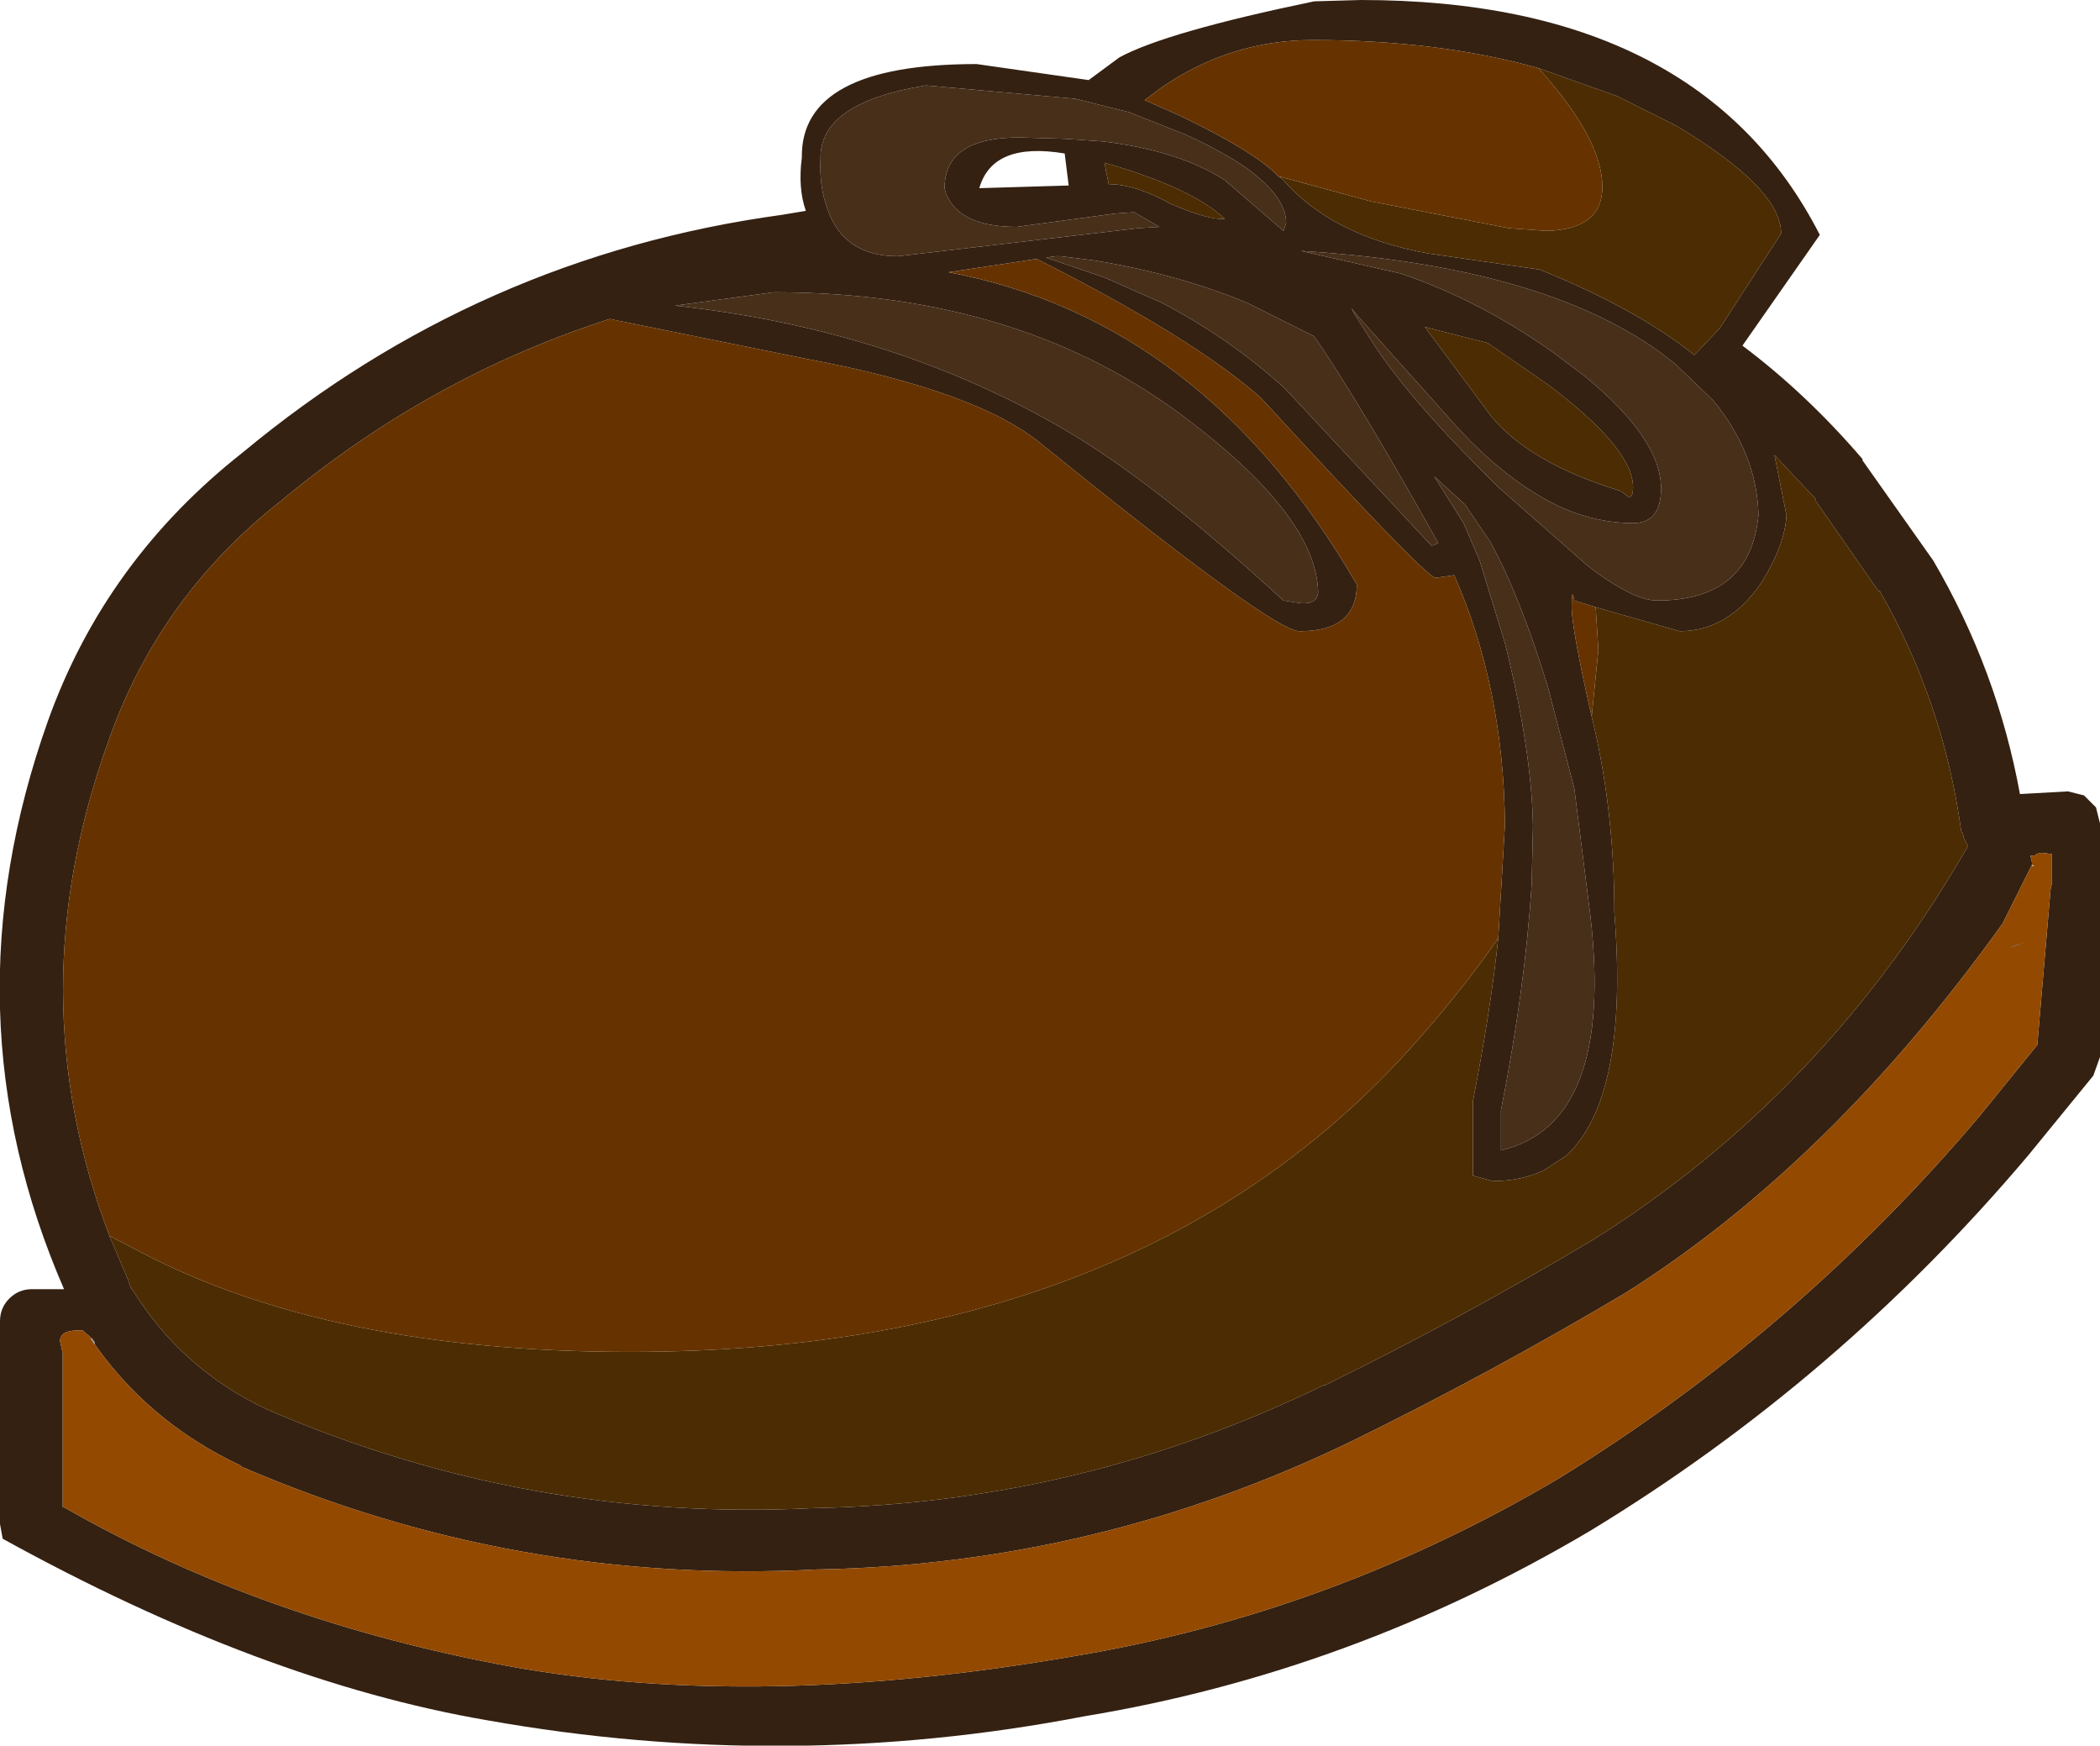 <?xml version="1.0" encoding="UTF-8" standalone="no"?>
<svg xmlns:ffdec="https://www.free-decompiler.com/flash" xmlns:xlink="http://www.w3.org/1999/xlink" ffdec:objectType="shape" height="65.4px" width="78.7px" xmlns="http://www.w3.org/2000/svg">
  <g transform="matrix(1.0, 0.0, 0.0, 1.0, 56.35, 25.3)">
    <path d="M-8.45 -18.7 L-8.3 -18.6 Q-6.45 -16.45 -2.8 -15.8 L1.35 -15.2 Q4.95 -13.75 7.15 -12.0 L8.1 -13.0 10.4 -16.55 Q10.4 -18.25 6.45 -20.6 L4.25 -21.7 1.3 -22.75 Q-2.45 -23.8 -7.15 -23.8 -10.25 -23.8 -12.85 -22.0 L-13.45 -21.55 -12.1 -20.95 Q-9.3 -19.6 -8.45 -18.7 M6.45 -11.65 Q2.0 -15.3 -7.6 -15.9 L-3.85 -15.05 Q-0.9 -14.05 1.85 -12.1 L3.05 -11.2 Q5.9 -8.85 5.9 -7.0 5.9 -5.7 4.85 -5.7 3.55 -5.7 2.25 -6.25 0.25 -7.15 -1.7 -9.25 L-3.8 -11.6 -5.5 -13.5 -5.7 -13.75 -5.6 -13.55 -4.9 -12.45 Q-3.6 -10.45 -0.85 -7.7 L-0.2 -7.05 3.15 -4.1 Q4.85 -2.8 5.75 -2.8 9.25 -2.8 9.55 -6.0 9.5 -8.3 7.85 -10.3 L6.5 -11.6 6.45 -11.65 M4.85 -7.05 Q4.85 -8.5 1.65 -10.9 L-0.6 -12.45 -2.95 -13.05 -0.5 -9.75 Q0.95 -7.95 4.4 -6.9 L4.65 -6.7 Q4.85 -6.6 4.85 -7.05 M3.45 -2.55 L2.65 -2.8 Q2.55 -3.35 2.55 -2.55 2.55 -1.75 3.3 1.55 L3.35 1.75 Q4.15 5.15 4.15 8.9 4.7 15.8 2.35 18.0 L1.5 18.55 Q0.65 18.95 -0.4 18.95 L-1.15 18.75 -1.15 15.95 Q-0.5 12.65 -0.2 9.85 L0.05 5.6 Q0.0 0.45 -1.85 -3.75 L-2.55 -3.65 Q-2.95 -3.7 -9.1 -10.4 -11.65 -12.65 -17.5 -15.6 L-20.8 -15.1 Q-11.25 -13.3 -5.5 -3.4 -5.5 -1.65 -7.65 -1.65 -8.65 -1.65 -17.3 -8.65 -19.7 -10.65 -26.1 -11.85 L-33.5 -13.35 Q-40.2 -11.2 -45.8 -6.55 -50.4 -2.95 -52.3 2.5 -55.7 11.95 -52.25 21.0 L-51.55 22.65 -51.45 22.95 -51.4 23.0 Q-49.55 26.0 -46.35 27.5 -36.55 31.75 -25.8 31.2 L-25.75 31.2 Q-15.8 31.0 -6.75 26.6 L-6.7 26.6 Q-1.6 24.1 3.35 21.15 12.05 15.7 17.4 6.4 L17.25 6.1 17.2 5.9 17.15 5.85 Q16.5 1.05 14.1 -3.15 L14.05 -3.15 11.65 -6.6 11.7 -6.6 10.15 -8.25 10.6 -6.0 Q10.55 -4.9 9.65 -3.45 8.4 -1.65 6.6 -1.65 L3.45 -2.55 M-27.05 -17.25 L-26.15 -17.4 Q-26.45 -18.25 -26.3 -19.4 -26.35 -22.9 -19.75 -22.9 L-15.55 -22.3 -14.4 -23.15 Q-12.65 -24.1 -7.1 -25.25 L-5.35 -25.3 Q7.35 -25.3 11.85 -16.5 L8.95 -12.35 Q11.35 -10.55 13.45 -8.1 L13.45 -8.05 16.1 -4.3 Q18.5 -0.2 19.35 4.45 L21.15 4.35 21.75 4.5 22.2 4.95 22.35 5.55 22.35 14.3 22.1 15.0 19.65 18.0 Q12.55 26.4 3.25 32.05 -5.7 37.35 -15.7 39.0 -26.85 41.15 -38.1 39.15 -46.55 37.7 -56.25 32.35 L-56.35 31.8 -56.35 24.2 Q-56.35 23.7 -56.0 23.35 -55.65 23.0 -55.15 23.0 L-53.95 23.0 Q-58.45 12.65 -54.55 1.7 -52.4 -4.3 -47.25 -8.35 -38.4 -15.7 -27.05 -17.25 M-20.95 -18.25 Q-20.95 -20.15 -18.15 -20.15 L-16.45 -20.1 -15.0 -20.0 Q-12.15 -19.65 -10.45 -18.55 L-8.25 -16.65 -8.15 -16.95 Q-8.15 -18.0 -9.85 -19.15 -10.7 -19.7 -11.9 -20.25 L-14.05 -21.1 -16.05 -21.6 -21.65 -22.1 Q-25.65 -21.45 -25.6 -19.35 -25.65 -18.3 -25.35 -17.5 -24.75 -15.7 -22.7 -15.7 L-13.7 -16.75 -12.9 -16.8 -13.85 -17.35 -14.55 -17.3 -18.25 -16.8 Q-20.4 -16.8 -20.9 -18.05 L-20.95 -18.25 M-31.05 -13.85 Q-22.85 -12.95 -16.45 -9.2 -13.1 -7.25 -8.25 -2.8 L-7.6 -2.7 Q-7.0 -2.65 -6.95 -3.1 -7.0 -5.9 -11.8 -9.55 -18.05 -14.35 -27.35 -14.35 L-31.05 -13.85 M-9.6 -13.95 Q-12.25 -15.05 -15.4 -15.55 L-16.6 -15.7 -16.8 -15.7 -17.15 -15.65 -14.95 -14.9 -12.8 -13.95 Q-10.3 -12.65 -8.2 -10.75 L-2.7 -4.85 -2.45 -4.95 -2.7 -5.4 Q-5.45 -10.3 -7.1 -12.7 L-9.6 -13.95 M-14.95 -19.2 L-14.9 -18.9 -14.8 -18.4 Q-13.8 -18.4 -12.45 -17.65 -11.05 -17.05 -10.45 -17.1 -11.65 -18.25 -14.95 -19.2 M-16.3 -18.35 L-16.45 -19.55 Q-19.15 -20.0 -19.65 -18.25 L-16.3 -18.35 M-2.6 -7.45 L-1.5 -5.7 -0.9 -4.3 0.05 -1.2 Q1.05 2.8 1.1 5.65 L1.05 7.85 Q0.8 11.75 -0.1 16.3 L-0.1 17.8 Q4.15 16.8 3.25 9.0 L2.65 4.25 1.65 0.4 Q0.6 -3.0 -0.5 -5.0 L-1.45 -6.4 -2.6 -7.45 M19.8 7.1 L18.7 9.3 Q12.25 18.3 4.55 23.15 -0.5 26.15 -5.7 28.7 -15.2 33.3 -25.65 33.5 L-25.7 33.5 Q-37.0 34.1 -47.3 29.65 L-47.35 29.6 Q-50.85 27.95 -52.95 24.85 L-52.8 25.1 -52.8 25.0 -52.9 24.85 -53.25 24.55 Q-54.1 24.5 -54.1 24.95 L-54.0 25.4 -54.0 31.15 -53.9 31.2 Q-46.45 35.45 -37.15 37.15 -27.9 38.8 -16.1 36.75 -6.5 35.15 2.05 30.1 11.0 24.6 17.85 16.5 L20.0 13.85 20.5 8.0 20.55 7.8 20.55 6.7 20.15 6.65 19.95 6.7 19.95 6.75 19.75 6.75 19.75 6.8 19.8 7.0 19.8 7.1" fill="#342112" fill-rule="evenodd" stroke="none"/>
    <path d="M-8.45 -18.7 L-4.95 -17.75 0.2 -16.75 1.6 -16.65 Q3.7 -16.7 3.7 -18.3 3.7 -20.1 1.3 -22.75 L4.25 -21.7 6.45 -20.6 Q10.4 -18.25 10.4 -16.55 L8.1 -13.0 7.15 -12.0 Q4.95 -13.75 1.35 -15.2 L-2.8 -15.8 Q-6.45 -16.45 -8.3 -18.6 L-8.45 -18.7 M4.85 -7.05 Q4.85 -6.6 4.65 -6.7 L4.4 -6.9 Q0.95 -7.95 -0.5 -9.75 L-2.95 -13.05 -0.6 -12.45 1.65 -10.9 Q4.85 -8.5 4.85 -7.05 M3.3 1.55 L3.55 -0.95 3.45 -2.55 6.6 -1.65 Q8.4 -1.65 9.65 -3.45 10.55 -4.9 10.6 -6.0 L10.15 -8.25 11.7 -6.6 11.65 -6.6 14.05 -3.15 14.1 -3.15 Q16.5 1.05 17.15 5.85 L17.2 5.9 17.25 6.1 17.4 6.4 Q12.05 15.7 3.35 21.15 -1.6 24.1 -6.7 26.6 L-6.75 26.6 Q-15.8 31.0 -25.75 31.2 L-25.8 31.2 Q-36.55 31.75 -46.35 27.5 -49.55 26.0 -51.4 23.0 L-51.45 22.95 -51.55 22.65 -52.25 21.0 -51.1 21.6 Q-43.95 25.35 -32.75 25.35 -13.9 25.35 -3.65 14.15 -1.65 11.95 -0.2 9.85 -0.5 12.65 -1.15 15.95 L-1.15 18.75 -0.4 18.95 Q0.65 18.95 1.5 18.55 L2.35 18.0 Q4.7 15.8 4.15 8.9 4.15 5.15 3.35 1.75 L3.3 1.55 M-14.9 -18.9 L-14.9 -18.85 -14.95 -19.2 Q-11.65 -18.25 -10.45 -17.1 -11.05 -17.05 -12.45 -17.65 -13.8 -18.4 -14.8 -18.4 L-14.9 -18.9" fill="#4c2c02" fill-rule="evenodd" stroke="none"/>
    <path d="M11.7 -6.6 L11.65 -6.6 11.7 -6.6 M-14.9 -18.9 L-14.95 -19.2 -14.9 -18.85 -14.9 -18.9 M19.8 7.15 L19.8 7.0 19.8 7.1 19.9 7.15 19.8 7.15" fill="#cccccc" fill-rule="evenodd" stroke="none"/>
    <path d="M1.3 -22.75 Q3.7 -20.1 3.7 -18.3 3.7 -16.7 1.6 -16.65 L0.2 -16.75 -4.95 -17.75 -8.45 -18.7 Q-9.3 -19.6 -12.1 -20.95 L-13.45 -21.55 -12.85 -22.0 Q-10.25 -23.8 -7.15 -23.8 -2.45 -23.8 1.3 -22.75 M3.3 1.55 Q2.55 -1.75 2.55 -2.55 2.55 -3.35 2.65 -2.8 L3.45 -2.55 3.55 -0.95 3.3 1.55 M-52.25 21.0 Q-55.7 11.95 -52.3 2.5 -50.4 -2.95 -45.8 -6.55 -40.2 -11.2 -33.5 -13.35 L-26.1 -11.85 Q-19.7 -10.65 -17.3 -8.65 -8.65 -1.65 -7.65 -1.65 -5.5 -1.65 -5.5 -3.4 -11.25 -13.3 -20.8 -15.1 L-17.5 -15.6 Q-11.65 -12.65 -9.1 -10.4 -2.95 -3.7 -2.55 -3.65 L-1.85 -3.75 Q0.0 0.45 0.05 5.6 L-0.2 9.85 Q-1.65 11.95 -3.65 14.15 -13.9 25.35 -32.75 25.35 -43.95 25.35 -51.1 21.6 L-52.25 21.0" fill="#663300" fill-rule="evenodd" stroke="none"/>
    <path d="M-27.05 -17.25 L-27.0 -17.25 -27.05 -17.25 M19.8 7.1 L19.8 7.0 19.8 7.15 19.8 7.1" fill="#232323" fill-rule="evenodd" stroke="none"/>
    <path d="M-52.95 24.85 Q-50.85 27.95 -47.35 29.6 L-47.3 29.65 Q-37.0 34.1 -25.7 33.5 L-25.65 33.5 Q-15.2 33.3 -5.7 28.7 -0.5 26.15 4.55 23.15 12.25 18.3 18.7 9.3 L19.8 7.1 19.8 7.0 19.75 6.8 19.75 6.75 19.95 6.75 19.95 6.7 20.15 6.65 20.55 6.7 20.55 7.8 20.5 8.0 20.0 13.85 17.85 16.5 Q11.0 24.6 2.05 30.1 -6.5 35.15 -16.1 36.75 -27.9 38.8 -37.15 37.15 -46.45 35.45 -53.9 31.2 L-54.0 31.15 -54.0 25.4 -54.1 24.95 Q-54.1 24.5 -53.25 24.55 L-52.9 24.85 -52.95 24.85 M19.8 7.15 L19.9 7.15 19.8 7.1 19.8 7.15 M19.25 10.1 L19.1 10.15 19.0 10.2 19.55 10.0 19.25 10.1" fill="#934900" fill-rule="evenodd" stroke="none"/>
    <path d="M-52.9 24.85 L-52.8 25.0 -52.8 25.1 -52.95 24.85 -52.9 24.85" fill="#999999" fill-rule="evenodd" stroke="none"/>
    <path d="M19.25 10.1 L19.55 10.0 19.0 10.2 19.1 10.15 19.25 10.1" fill="#333333" fill-rule="evenodd" stroke="none"/>
    <path d="M6.45 -11.65 L6.5 -11.6 7.85 -10.3 Q9.5 -8.3 9.55 -6.0 9.25 -2.8 5.75 -2.8 4.85 -2.8 3.15 -4.1 L-0.2 -7.05 -0.85 -7.7 Q-3.6 -10.45 -4.9 -12.45 L-5.6 -13.55 -5.7 -13.75 -5.5 -13.5 -3.8 -11.6 -1.7 -9.25 Q0.25 -7.15 2.25 -6.25 3.55 -5.7 4.85 -5.7 5.9 -5.7 5.9 -7.0 5.9 -8.85 3.05 -11.2 L1.85 -12.1 Q-0.9 -14.05 -3.85 -15.05 L-7.6 -15.9 Q2.0 -15.3 6.45 -11.65 M-9.6 -13.95 L-7.1 -12.7 Q-5.45 -10.3 -2.7 -5.4 L-2.45 -4.95 -2.7 -4.85 -8.2 -10.75 Q-10.3 -12.65 -12.8 -13.95 L-14.95 -14.9 -17.15 -15.65 -16.8 -15.7 -16.6 -15.7 -15.4 -15.55 Q-12.25 -15.05 -9.6 -13.95 M-31.05 -13.85 L-27.35 -14.35 Q-18.05 -14.35 -11.8 -9.55 -7.0 -5.9 -6.95 -3.1 -7.0 -2.65 -7.6 -2.7 L-8.25 -2.8 Q-13.1 -7.25 -16.45 -9.2 -22.85 -12.95 -31.05 -13.85 M-20.95 -18.25 L-20.9 -18.05 Q-20.4 -16.8 -18.25 -16.8 L-14.55 -17.3 -13.85 -17.35 -12.9 -16.8 -13.7 -16.75 -22.7 -15.7 Q-24.75 -15.7 -25.35 -17.5 -25.65 -18.3 -25.6 -19.35 -25.65 -21.45 -21.65 -22.1 L-16.05 -21.6 -14.05 -21.1 -11.9 -20.25 Q-10.7 -19.7 -9.85 -19.15 -8.15 -18.0 -8.15 -16.95 L-8.25 -16.65 -10.45 -18.55 Q-12.15 -19.65 -15.0 -20.0 L-16.45 -20.1 -18.15 -20.15 Q-20.95 -20.15 -20.95 -18.25 M-2.6 -7.45 L-1.45 -6.4 -0.5 -5.0 Q0.6 -3.0 1.65 0.4 L2.65 4.25 3.25 9.0 Q4.15 16.8 -0.1 17.8 L-0.1 16.3 Q0.8 11.75 1.05 7.85 L1.1 5.65 Q1.05 2.8 0.05 -1.2 L-0.9 -4.3 -1.5 -5.7 -2.6 -7.45" fill="#482f1a" fill-rule="evenodd" stroke="none"/>
  </g>
</svg>
